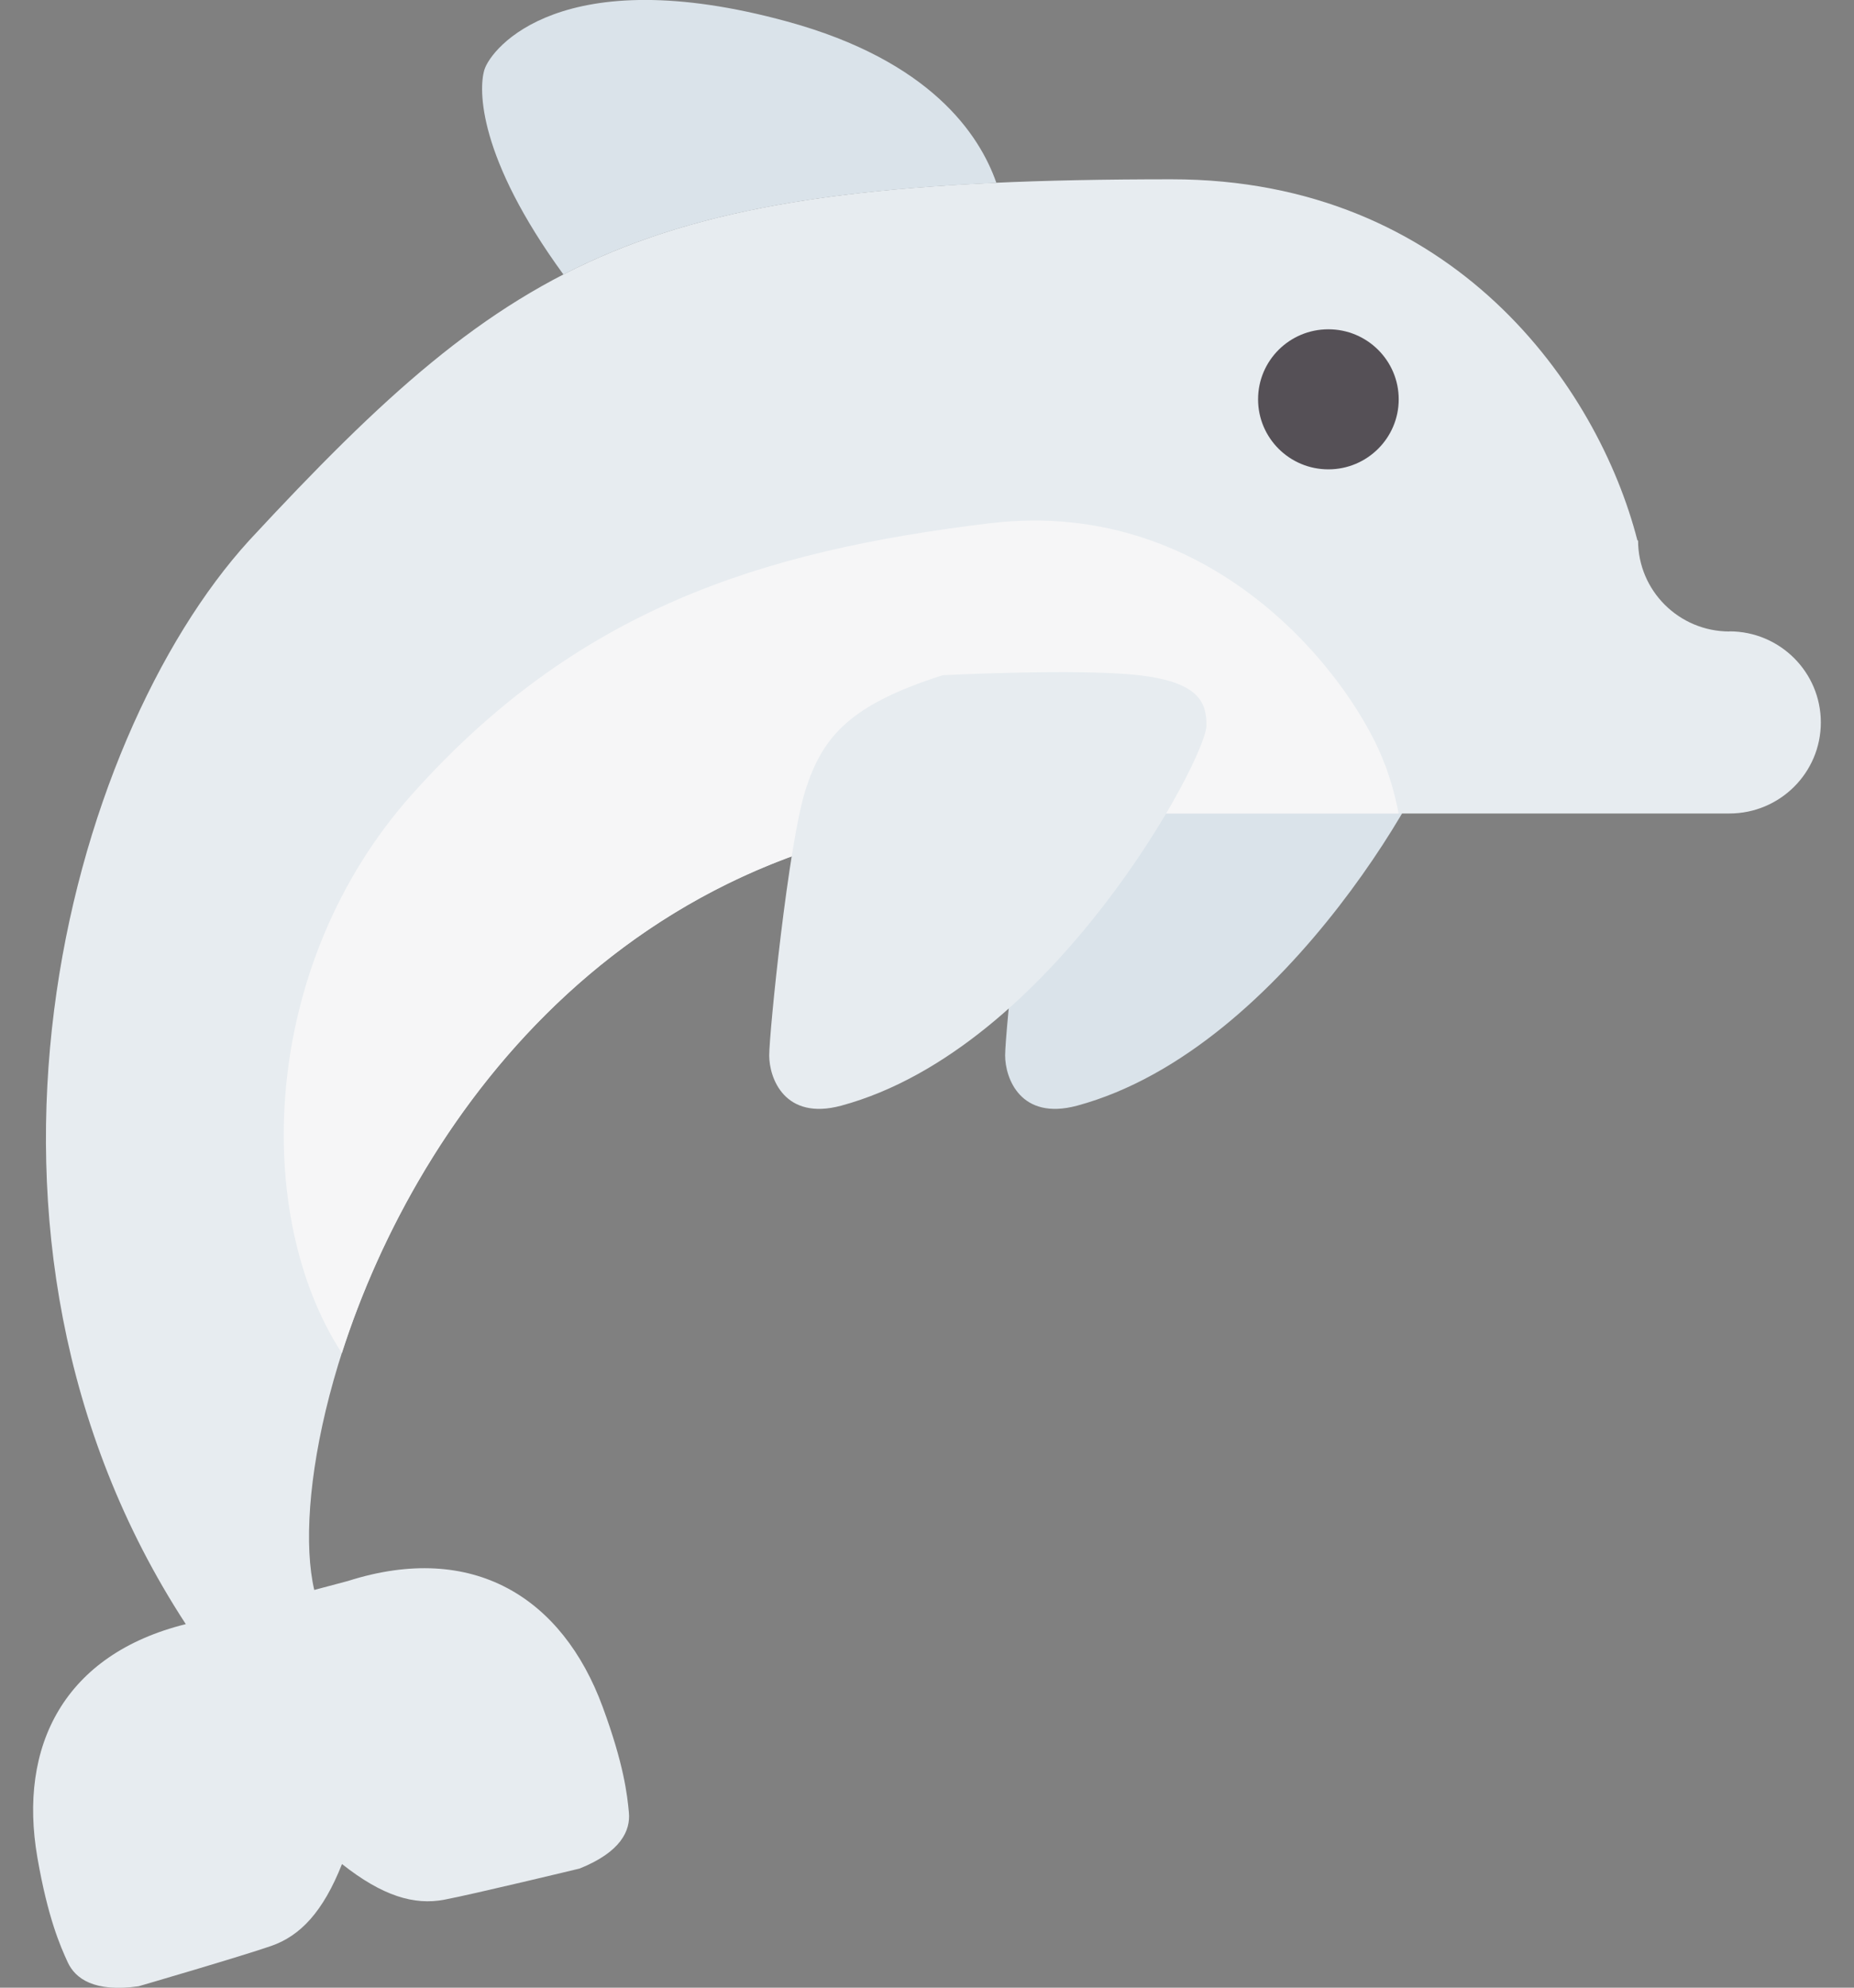 <svg width="28" height="30" viewBox="0 0 28 30" fill="none" xmlns="http://www.w3.org/2000/svg">
<rect x="0" y="0" width="28" height="30" fill="#808080" stroke="none"/>
<g id="&#235;&#130;&#168;&#235;&#176;&#169;&#237;&#129;&#176;&#235;&#143;&#140;&#234;&#179;&#160;&#235;&#158;&#152;" clip-path="url(#clip0_666_1901)">
<path id="Vector" d="M16.267 16.688C19.452 15.827 21.784 11.445 21.784 10.948C21.784 10.608 21.679 10.296 20.761 10.191C19.844 10.086 17.8 10.191 17.8 10.191C16.411 10.634 15.992 11.104 15.73 11.913C15.468 12.722 15.18 15.591 15.18 15.93C15.18 16.269 15.409 16.918 16.267 16.688Z" fill="#DAE3EA"/>
<path id="Vector_2" d="M26.12 9.531C25.357 9.531 24.739 8.916 24.739 8.157H24.729C24.135 5.844 21.956 2.706 17.693 2.706C9.713 2.706 7.798 3.806 3.763 8.157C1.019 11.165 -1.033 18.633 2.806 24.513C0.971 24.968 0.271 26.35 0.565 28.038C0.723 28.947 0.909 29.369 1.023 29.617C1.137 29.863 1.423 30.073 2.092 29.979C2.092 29.979 3.658 29.523 4.096 29.37C4.534 29.218 4.878 28.858 5.165 28.134C5.776 28.617 6.255 28.759 6.711 28.672C7.167 28.585 8.753 28.202 8.753 28.202C9.38 27.951 9.523 27.627 9.498 27.357C9.473 27.086 9.421 26.628 9.102 25.763C8.495 24.113 7.144 23.26 5.254 23.862L4.746 23.997C4.135 21.377 6.993 12.278 15.749 12.278H26.118C26.881 12.278 27.499 11.663 27.499 10.904C27.499 10.145 26.881 9.529 26.118 9.529L26.12 9.531Z" fill="#E7ECF0"/>
<path id="Vector_3" d="M20.919 11.55C20.474 10.324 18.403 7.481 14.945 7.898C11.487 8.315 8.71 9.201 6.219 11.993C3.914 14.577 3.812 18.348 5.163 20.423C6.314 16.831 9.556 12.278 15.751 12.278H21.122C21.078 12.041 21.013 11.803 20.921 11.55H20.919Z" fill="#F6F6F7"/>
<path id="Vector_4" d="M12.704 16.688C15.889 15.827 18.221 11.445 18.221 10.948C18.221 10.608 18.116 10.296 17.199 10.191C16.281 10.086 14.238 10.191 14.238 10.191C12.848 10.634 12.43 11.104 12.168 11.913C11.906 12.722 11.617 15.591 11.617 15.93C11.617 16.269 11.847 16.918 12.704 16.688Z" fill="#E7ECF0"/>
<path id="Vector_5" d="M15.048 2.76C14.791 2.025 14.048 0.915 11.889 0.325C8.484 -0.607 7.415 0.724 7.315 1.055C7.226 1.35 7.217 2.371 8.509 4.143C10.168 3.29 12.11 2.891 15.048 2.76Z" fill="#DAE3EA"/>
<path id="Vector_6" d="M20.062 7.084C20.648 7.084 21.124 6.61 21.124 6.027C21.124 5.443 20.648 4.97 20.062 4.97C19.475 4.97 19 5.443 19 6.027C19 6.61 19.475 7.084 20.062 7.084Z" fill="#555056"/>
</g>
<defs>
<clipPath id="clip0_666_1901">
<rect width="27" height="30" fill="white" transform="translate(0.5)"/>
</clipPath>
</defs>
</svg>
